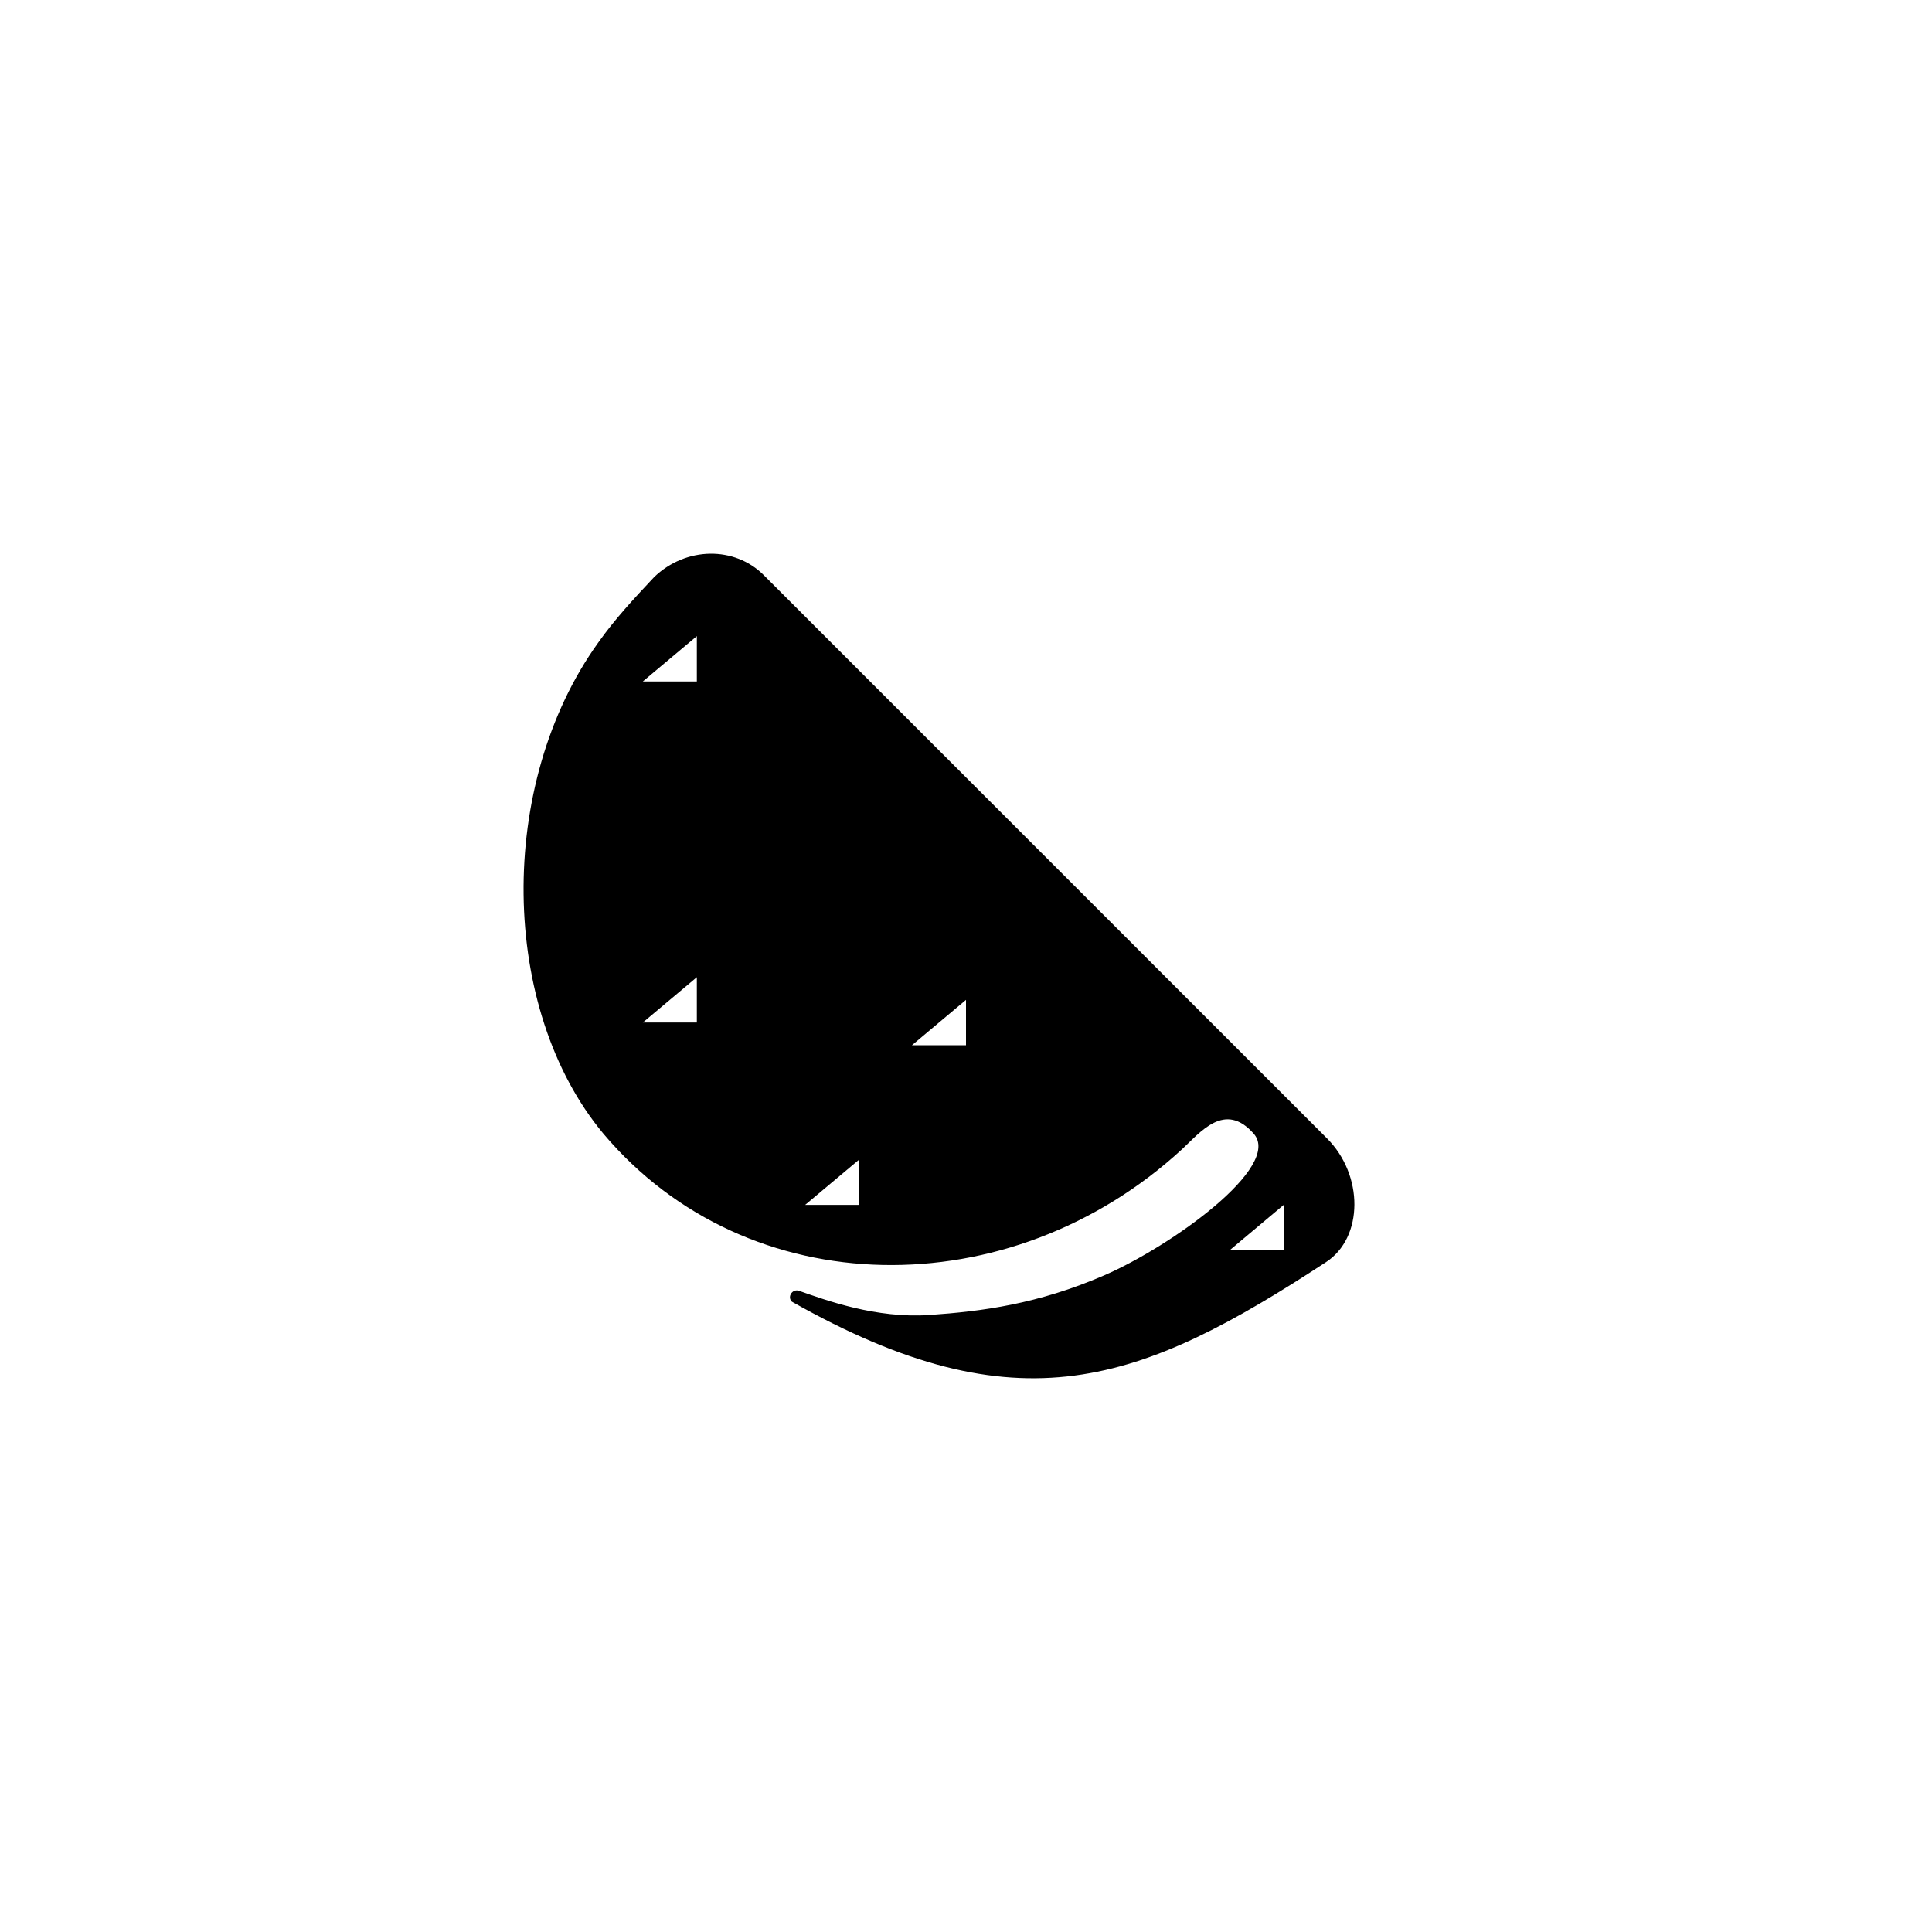 <?xml version="1.0" encoding="utf-8" ?>	<!-- Generator: Assembly 2.2 - http://assemblyapp.co -->	<svg version="1.1" xmlns="http://www.w3.org/2000/svg" xmlns:xlink="http://www.w3.org/1999/xlink" width="2048.00" height="2048.00" viewBox="0 0 2048.0 2048.0">		<g id="document" transform="matrix(1,0,0,1,1024.0,1024.0)">			<path d="M-389.944,-342.688 C-497.872,-192.383 -494.624,45.479 -384.36,177.788 C-231.215,359.275 46.844,361.781 228.931,194.307 C248.556,176.143 274.401,142.941 305.021,177.788 C335.641,212.634 217.251,297.223 146.702,327.832 C76.153,358.441 17.174,366.088 -38.95,369.957 C-95.074,373.827 -148.192,354.455 -177.367,344.175 C-184.113,342.153 -189.737,350.7 -184.622,355.815 C56.251,491.815 184.739,442.71 381.618,313.928 C421.684,287.72 421.447,221.492 382.724,182.768 L305.021,105.066 L269.22,69.264 L-128.248,-328.203 L-214.463,-414.419 C-245.15,-445.106 -296.703,-444.697 -330.5,-412.361 C-352.601,-388.799 -372.34,-367.599 -389.944,-342.688 Z M-285.321,-301.617 L-342.611,-301.617 L-285.321,-349.686 L-285.321,-301.617 Z M-3.34253e-06,83.967 L-57.29,83.967 L5.68434e-14,35.898 L-3.34253e-06,83.967 Z M-285.321,59.932 L-342.611,59.932 L-285.321,11.863 L-285.321,59.932 Z M-113.195,253.22 L-170.486,253.22 L-113.195,205.151 L-113.195,253.22 Z M336.811,301.29 L279.521,301.29 L336.811,253.22 L336.811,301.29 Z " fill="#000000" fill-opacity="1.00" />		</g>	</svg>